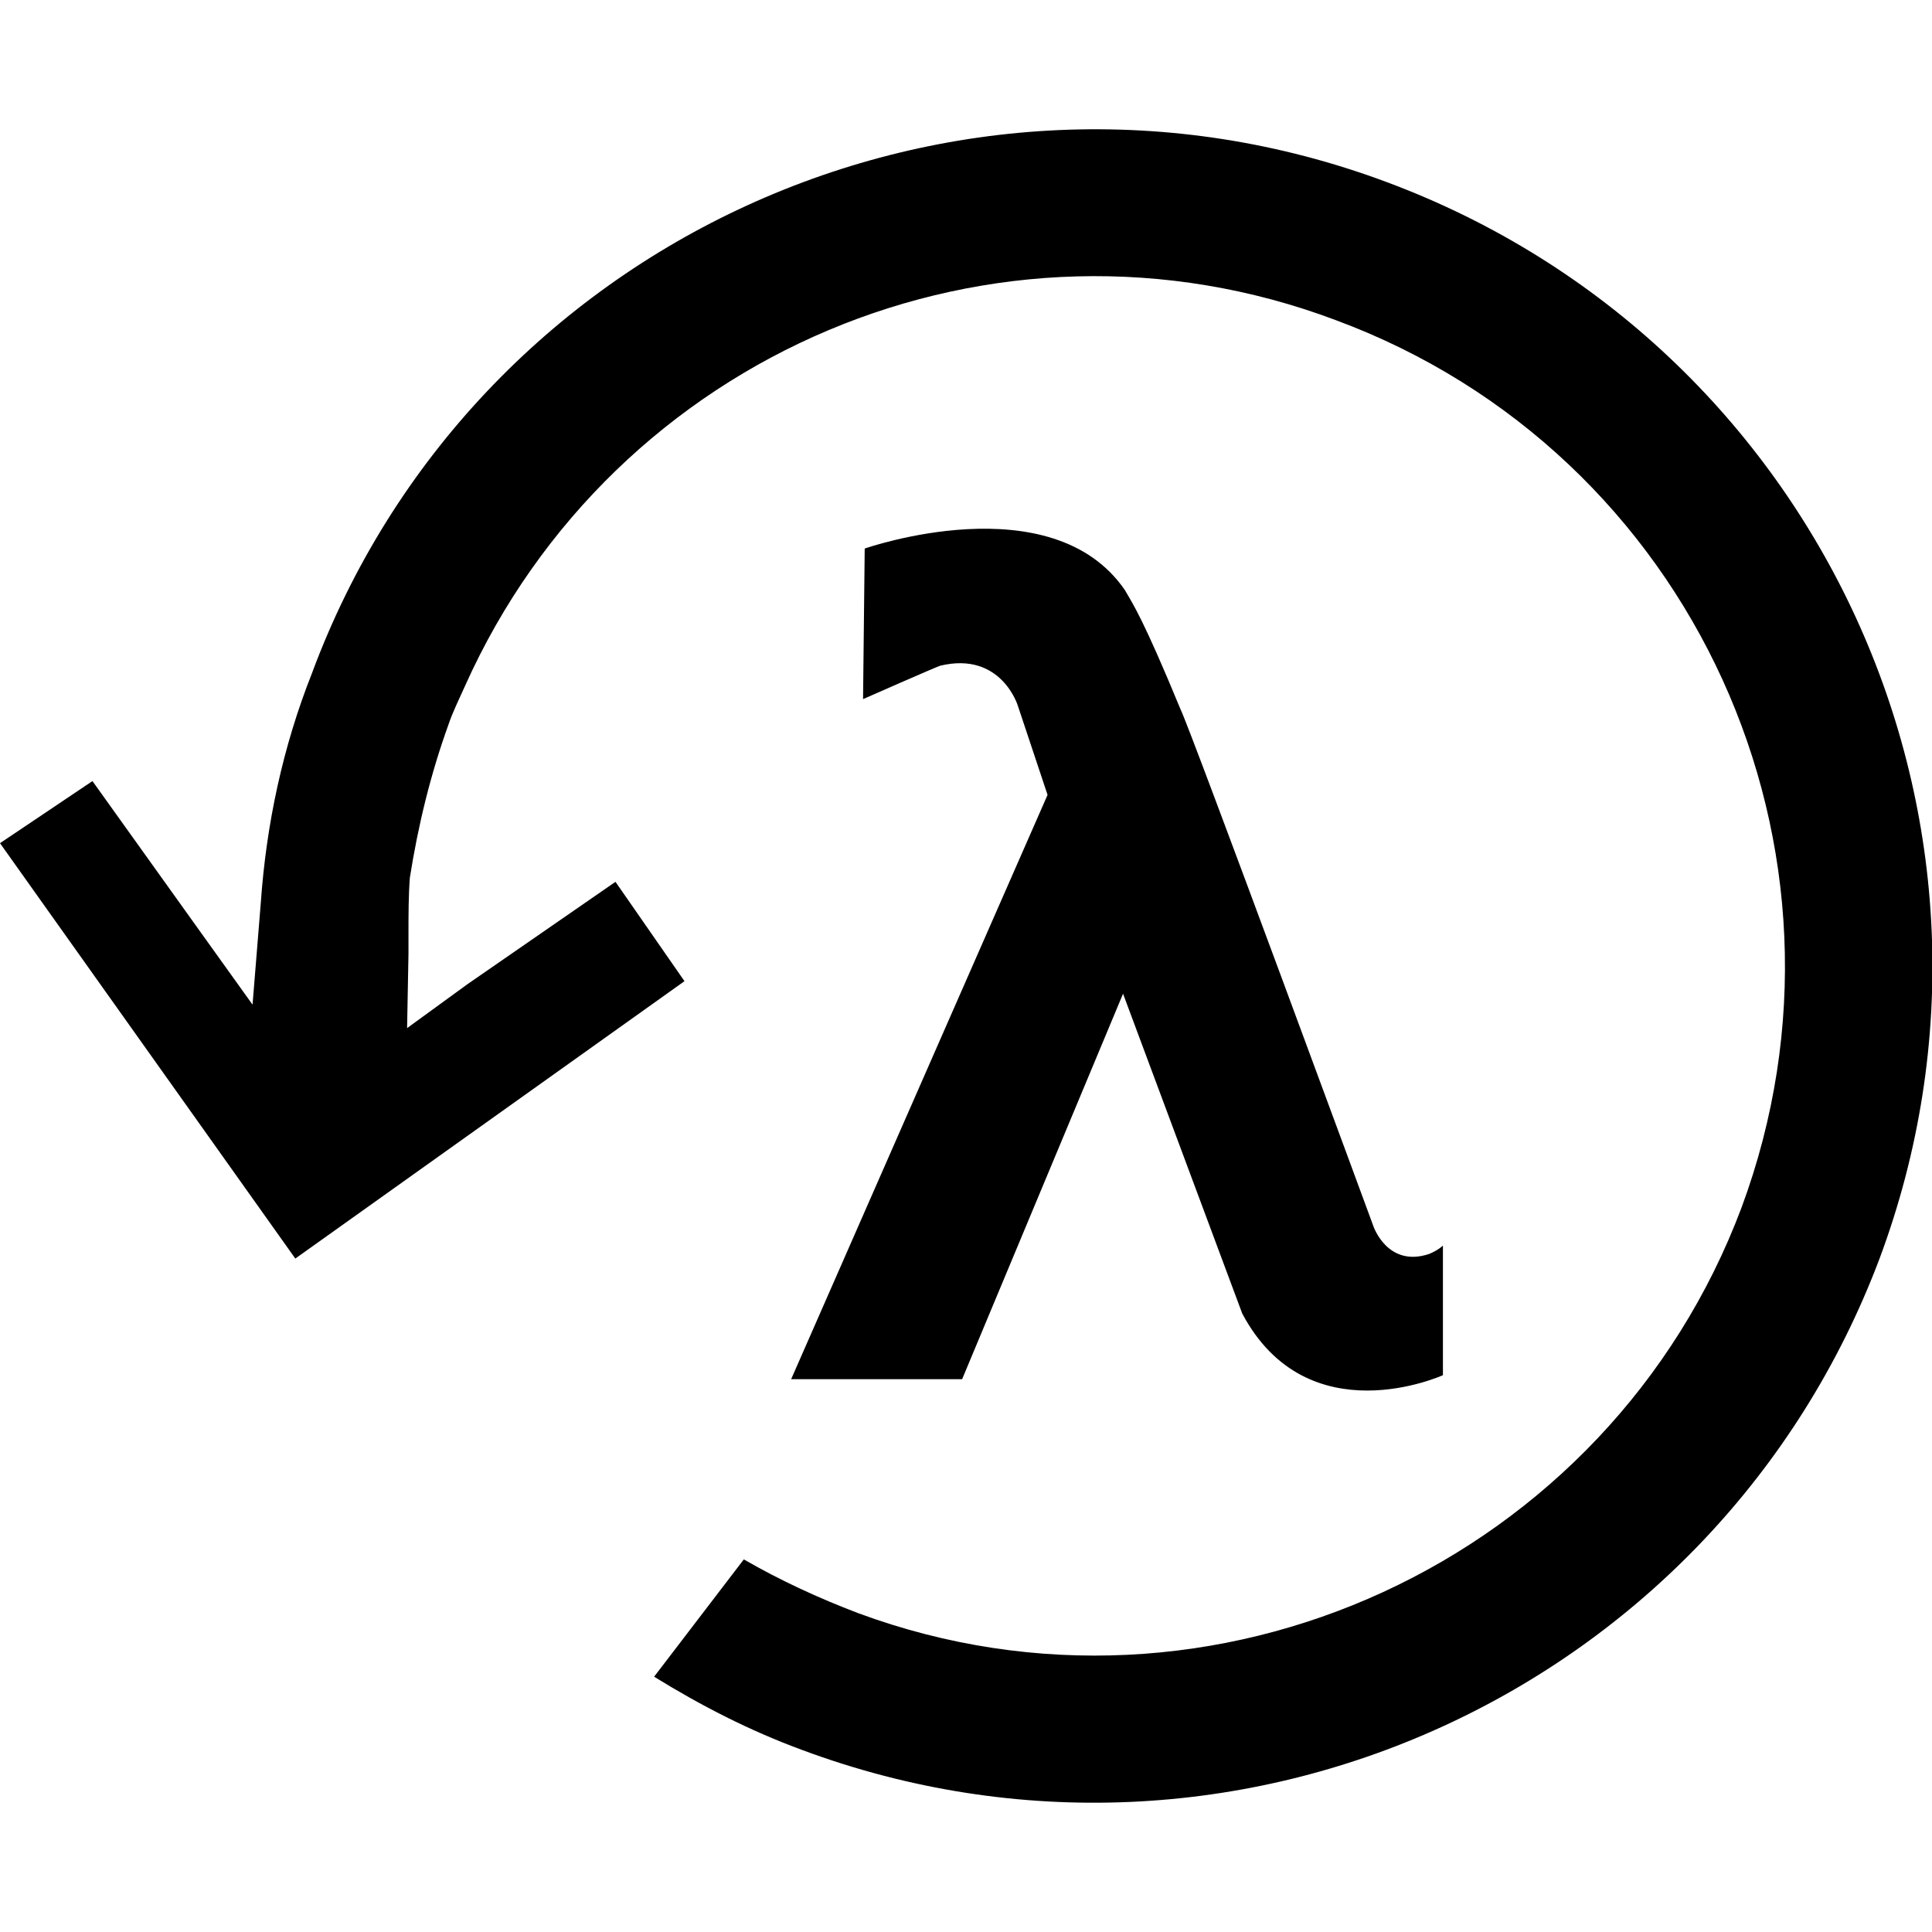 <?xml version="1.0" encoding="utf-8"?>

<!--
	~   Copyright (c) 2018, WSO2 Inc. (http://www.wso2.org) All Rights Reserved.
	~
	~   WSO2 Inc. licenses this file to you under the Apache License,
	~   Version 2.0 (the "License"); you may not use this file except
	~   in compliance with the License.
	~   You may obtain a copy of the License at
  	~
    ~   http://www.apache.org/licenses/LICENSE-2.0
    ~
    ~   Unless required by applicable law or agreed to in writing,
    ~   software distributed under the License is distributed on an
    ~   "AS IS" BASIS, WITHOUT WARRANTIES OR CONDITIONS OF ANY
    ~   KIND, either express or implied.  See the License for the
    ~   specific language governing permissions and limitations
    ~   under the License.
-->

<svg version="1.1" id="iterable-operations" xmlns="http://www.w3.org/2000/svg" xmlns:xlink="http://www.w3.org/1999/xlink" x="0px" y="0px"
	 viewBox="0 0 14 14" style="enable-background:new 0 0 14 14;" xml:space="preserve">
<path d="M6.266,3.975c0,0,1.354-0.475,1.886,0.302
	c0.058,0.101,0.13,0.202,0.403,0.864C8.627,5.285,9.952,8.885,9.952,8.885
	s0.101,0.302,0.403,0.202c0.067-0.027,0.101-0.061,0.101-0.061v0.939
	c0,0-0.979,0.446-1.454-0.446l-0.864-2.318l-1.166,2.793H5.733L7.591,5.76
	l-0.216-0.648c0,0-0.121-0.394-0.562-0.288C6.783,4.833,6.254,5.066,6.254,5.066
	L6.266,3.975z M10.05,1.32C6.92,0.15,3.42,1.75,2.26,4.88
	C2.05,5.41,1.93,5.97,1.89,6.54L1.83,7.28L1.4,6.68L0.67,5.66
	L0,6.11l2.14,3.01L4.96,7.11l-0.5-0.72L3.39,7.13L2.95,7.45L2.96,6.91
	V6.76c0-0.13,0-0.27,0.01-0.4C3.03,5.98,3.12,5.61,3.25,5.25
	c0.03-0.09,0.08-0.19,0.12-0.28C4.45,2.56,7.21,1.39,9.68,2.32
	C12.27,3.28,13.58,6.16,12.62,8.75c-0.96,2.56-3.83,3.89-6.4,2.94
	c-0.29-0.11-0.57-0.24-0.83-0.39l-0.65,0.85
	c0.34,0.21,0.69,0.39,1.07,0.53C8.95,13.85,12.44,12.25,13.62,9.12
	C14.79,5.98,13.19,2.49,10.05,1.32z"/>
</svg>
